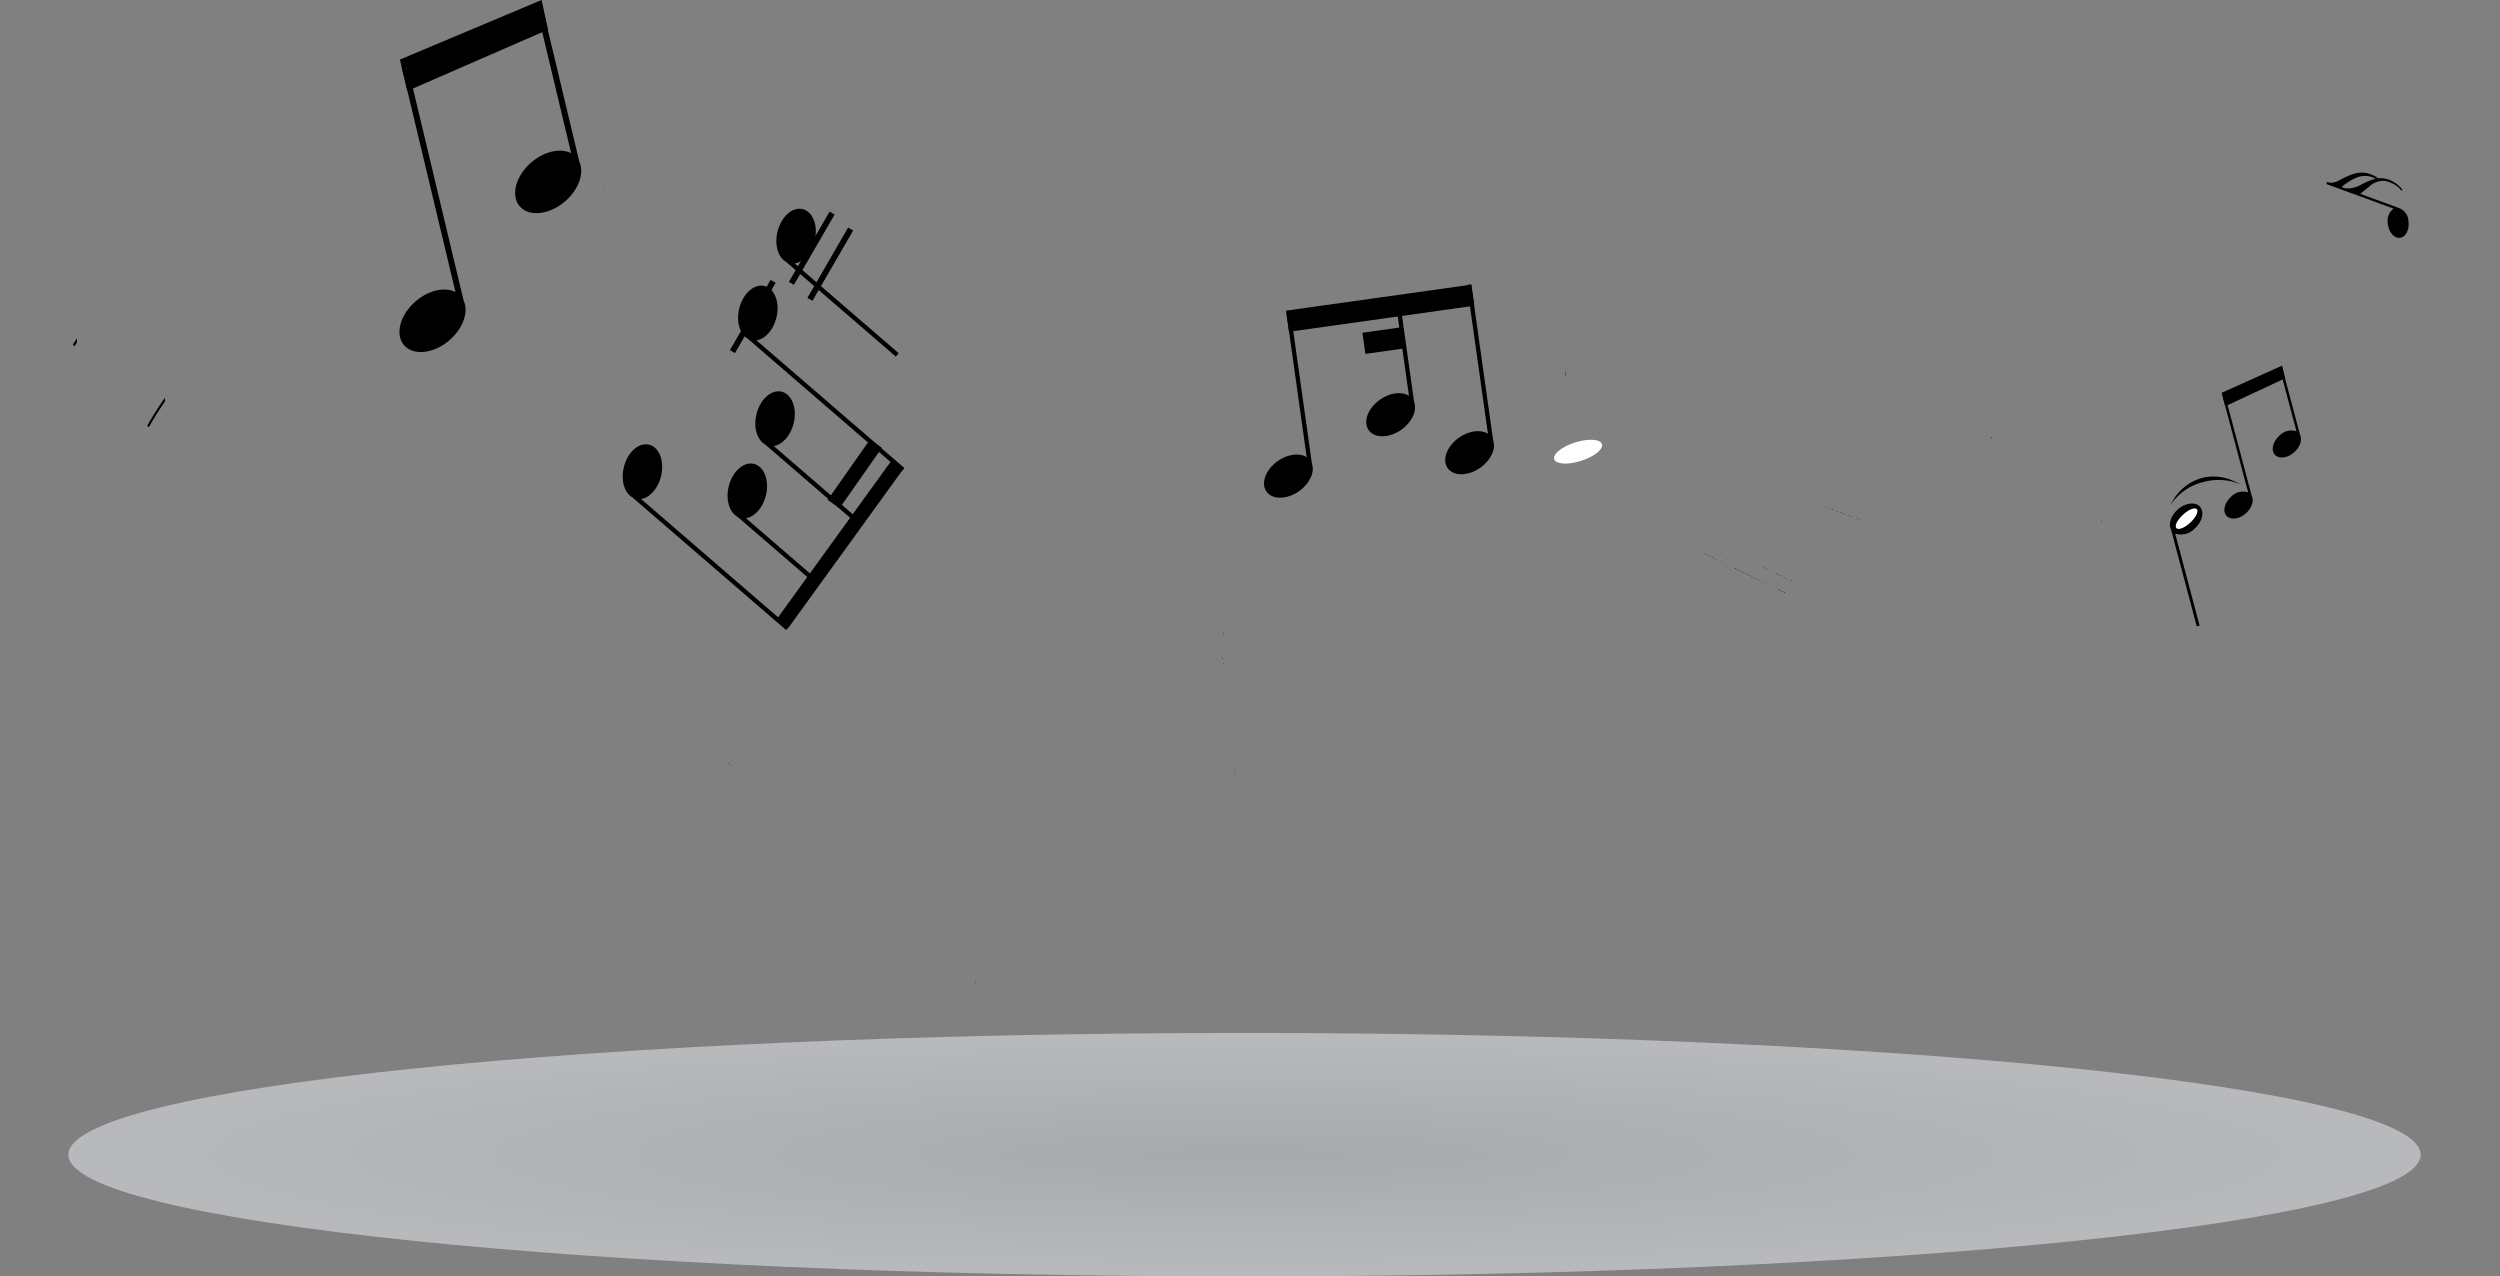 <svg xmlns="http://www.w3.org/2000/svg" xmlns:xlink="http://www.w3.org/1999/xlink" width="516.619" height="263.773" viewBox="0 0 516.619 263.773">
  <rect x="0" y="0" width="516.619" height="263.773" fill="#808080" stroke="none"/>
  <defs>
    <clipPath id="clip-path">
      <rect id="Rectangle_71420" data-name="Rectangle 71420" width="516.619" height="263.773" fill="none" class="svg-elem-1"></rect>
    </clipPath>
    <clipPath id="clip-path-3">
      <rect id="Rectangle_71418" data-name="Rectangle 71418" width="486.103" height="50.317" fill="none" class="svg-elem-2"></rect>
    </clipPath>
    <clipPath id="clip-path-4">
      <path id="Path_88579" data-name="Path 88579" d="M489.08,70.107c0,13.9-108.82,25.157-243.052,25.157S2.975,84,2.975,70.107s108.82-25.162,243.052-25.162S489.08,56.21,489.08,70.107" transform="translate(-2.975 -44.945)" fill="none" class="svg-elem-3"></path>
    </clipPath>
    <radialGradient id="radial-gradient" cx="0.5" cy="0.5" r="4.83" gradientUnits="objectBoundingBox">
      <stop offset="0" stop-color="#a7a9ac"></stop>
      <stop offset="0.158" stop-color="#c1c2c4"></stop>
      <stop offset="0.362" stop-color="#dcddde"></stop>
      <stop offset="0.569" stop-color="#efeff0"></stop>
      <stop offset="0.78" stop-color="#fbfbfb"></stop>
      <stop offset="1" stop-color="#fff"></stop>
    </radialGradient>
    <linearGradient id="banner">
      <stop offset="0" stop-color="#000">
        <animate dur="5s" attributeName="offset" fill="freeze" from="0" to="1"></animate>
      </stop>
      <stop offset="0" stop-color="transparent">
        <animate dur="5s" attributeName="offset" fill="freeze" from="0" to="1"></animate>
      </stop>
    </linearGradient>
  </defs>
  <g id="Group_117235" data-name="Group 117235" style="mix-blend-mode: multiply;isolation: isolate">
    <g id="Group_117234" data-name="Group 117234" clip-path="url(#clip-path)">
      <g id="Group_117233" data-name="Group 117233" transform="translate(0 0)">
        <g id="Group_117232" data-name="Group 117232" clip-path="url(#clip-path)">
          <path id="Path_88522" class="note1 svg-elem-4" data-name="Path 88522" d="M81.031,89.24c-1.876-6.345-8.6-10.154-13.4-14.139-1.961-1.629-1.961-1.5-1.073-3.79a21.743,21.743,0,0,0,1.173-4.255,16.937,16.937,0,0,0-.6-8.164c-3.847-11.317-18.6-15.369-26.867-6.354-1.938-1.624-3.909-3.2-5.865-4.792-.8-.655-3.258-1.952-3.12-3.158a40.253,40.253,0,0,0-.152-10.444,31.819,31.819,0,0,0-11.84-20.887c-3.168-2.408-6.8-4.949-10.662-6.074C4.854,6.09,4.151,9.538,4.184,12.62c.1,8.3,5.333,16.223,10.98,21.9,1.833,1.847,7.361,4.835,7,7.537-.522,3.923-1,7.87-1.164,11.826-.29,7.328.418,15.05,4.953,21.1,9.446,12.609,29,13.906,38.521.622,5.034,4.037,13.592,8.61,14.5,15.668A10.216,10.216,0,0,1,76.3,99.213c-1.567,1.79-5.319,4.65-7.708,2.645a6.481,6.481,0,0,0-3.068-11.9c-6.241-.589-8.857,6.616-5.9,11.374,6.991,11.232,24.663-1.05,21.4-12.1M22.8,37.321a.708.708,0,0,1-.209.594A28.663,28.663,0,0,1,12.6,25.305c-1.183-2.949-3.082-10.852,1.966-11.588,4.137-.6,6.711,5.561,7.646,8.629A32.7,32.7,0,0,1,22.8,37.321M62.02,75.039A20.126,20.126,0,0,1,45.479,82.79C31.345,82,28.149,66.443,29.592,55.021c.309-2.455.769-4.892,1.23-7.323,1.7,1.344,3.353,2.74,5.015,4.122,1.263,1.05,3.362,1.8,2.56,3.472a16.368,16.368,0,0,0-1.449,8.891A12.82,12.82,0,0,0,48.333,75.5c.722.081,7.841-.119,6.483-1.909-.56-.736-5.338.2-6.544-.2-5.737-1.938-6.5-9.66-3.372-14.077q4.695,3.9,9.423,7.8,2.622,2.173,5.234,4.341c1.282,1.073,3.681,1.985,2.465,3.586M64.034,72.1q-8.727-7.2-17.472-14.371c-.613-.674,5.6-2.679,6.321-2.736a11.5,11.5,0,0,1,7.48,2.128c4.745,3.4,5.96,9.783,3.671,14.979" transform="translate(15.682 26.153)" fill="url(#banner)"></path>
          <path id="Path_88523" data-name="Path 88523" d="M95.845,21.363l1.021-.128c.195,1.553.394,3.106.589,4.664.579-.147,1.069-.342,1.639-.489.1.836.209,1.681.318,2.527-.556.161-1.092.337-1.638.5Q98,30.213,98.224,32c.513-.109,1.116-.37,1.643-.475.1.86.214,1.724.323,2.588-.541.171-1.078.347-1.634.508.195,1.558.394,3.12.589,4.678-.347.033-.746.119-1.064.119-.185-1.491-.375-2.983-.56-4.479-.779.237-1.544.475-2.3.722.2,1.624.413,3.244.617,4.863a7.315,7.315,0,0,1-1.069.142c-.195-1.563-.389-3.116-.589-4.669-.546.152-1.116.37-1.634.494q-.164-1.3-.328-2.588c.541-.171,1.083-.351,1.634-.513-.147-1.192-.3-2.379-.451-3.571-.57.152-1.059.347-1.634.494-.109-.841-.214-1.676-.323-2.512.527-.19,1.107-.342,1.639-.522-.209-1.624-.413-3.244-.617-4.868a7.242,7.242,0,0,1,1.064-.138c.2,1.558.394,3.116.594,4.669.769-.237,1.534-.48,2.289-.717-.2-1.6-.408-3.206-.608-4.806,0-.029.009-.043.038-.052m-1.4,8.116c.147,1.183.294,2.37.451,3.557.784-.223,1.506-.48,2.289-.7-.128-1.035-.266-2.137-.394-3.149-.024-.161,0-.323-.095-.418-.75.237-1.525.465-2.251.712" transform="translate(342.858 79.615)" fill-rule="evenodd" class="svg-elem-5" fill="url(#banner)"></path>
          <path id="Path_88524" data-name="Path 88524" d="M87.678,29.033a2.22,2.22,0,0,1,.18-.484,2.9,2.9,0,0,1,.489-.309A9.014,9.014,0,0,0,91.249,25a9.814,9.814,0,0,0,.879-4.018A32.925,32.925,0,0,0,91.943,17a4.92,4.92,0,0,1,.465-2.85l.551-.594-.546-.513L77.325,29.337c-.161-1.468-1.634-2.921-3.714-3.5-2.5-.7-4.915.119-5.4,1.833s1.154,3.685,3.652,4.384c2.218.627,4.369.052,5.162-1.287l8.558-9.237c.294,1.13.613,2.175.912,3.286.451,1.681.921,3.548-.157,5.3a8.74,8.74,0,0,1-4.526,3.552c-.2.066-.38.081-.332.209.157.394.717.1.945.019a9.5,9.5,0,0,0,2.8-1.544,7.807,7.807,0,0,0,2.455-3.32m.413-1.335c-.1.014,0-.176.01-.266a22.909,22.909,0,0,0-.066-5.067,8.057,8.057,0,0,1,.955-4.521l.765-.822a16.905,16.905,0,0,1,.907,5.248A6.663,6.663,0,0,1,88.091,27.7" transform="translate(255.408 48.916)" class="svg-elem-6" fill="url(#banner)"></path>
          <path id="Path_88525" data-name="Path 88525" d="M27.071,21.565a2.882,2.882,0,0,1,.228.722,4.115,4.115,0,0,1-.3.788,13.277,13.277,0,0,0-.484,6.369,14.388,14.388,0,0,0,2.56,5.466,47.948,47.948,0,0,0,3.771,4.474,7.2,7.2,0,0,1,1.995,3.738l-.109,1.187,1.088.1,3.044-32.437c1.5,1.558,4.517,1.933,7.461.765,3.538-1.411,5.623-4.526,4.654-6.958s-4.626-3.263-8.164-1.852c-3.139,1.249-5.134,3.837-4.868,6.108l-1.729,18.4c-1.349-1.045-2.65-1.99-3.989-3.011-2.033-1.558-4.241-3.31-4.555-6.326a12.851,12.851,0,0,1,2.1-8.178c.171-.256.37-.432.2-.541-.532-.318-.926.527-1.116.826a14,14,0,0,0-1.89,4.308,11.5,11.5,0,0,0,.1,6.055m.708,1.919c.119-.114.166.2.233.313a33.508,33.508,0,0,0,4.6,5.851,11.764,11.764,0,0,1,2.916,6.117L35.382,37.4a25.056,25.056,0,0,1-5.747-5.3,9.815,9.815,0,0,1-1.857-8.625" transform="translate(98.675 12.14)" class="svg-elem-7" fill="url(#banner)"></path>
          <path id="Path_88526" data-name="Path 88526" d="M87.611,23.3l-10,16.675.361.218,9.631-16.062a2.707,2.707,0,0,0,2.474,1.51c1.472.1,2.726-.641,2.788-1.648s-1.064-1.914-2.541-2.014a2.589,2.589,0,0,0-2.717,1.32" transform="translate(290.994 82.364)" class="svg-elem-8" fill="url(#banner)"></path>
          <path id="Path_88527" data-name="Path 88527" d="M84.063,21.547l-10,16.679.366.218,9.631-16.067a2.694,2.694,0,0,0,2.479,1.51c1.468.1,2.717-.641,2.783-1.648s-1.069-1.914-2.541-2.009a2.587,2.587,0,0,0-2.717,1.316" transform="translate(277.673 75.817)" class="svg-elem-9" fill="url(#banner)"></path>
          <path id="Path_88528" data-name="Path 88528" d="M82.409,24.006,76.415,34l.37.214,5.618-9.38a2.717,2.717,0,0,0,2.484,1.51c1.463.1,2.717-.641,2.783-1.648s-1.064-1.914-2.541-2.014a2.59,2.59,0,0,0-2.721,1.32" transform="translate(286.499 85.018)" class="svg-elem-10" fill="url(#banner)"></path>
          <path id="Path_88529" data-name="Path 88529" d="M79.974,23.7l-4.849,8.083.366.218,4.479-7.471a2.707,2.707,0,0,0,2.474,1.51c1.472.1,2.721-.641,2.788-1.653s-1.069-1.914-2.541-2.009a2.583,2.583,0,0,0-2.717,1.32" transform="translate(281.662 83.882)" class="svg-elem-11" fill="url(#banner)"></path>
          <rect id="Rectangle_71404" data-name="Rectangle 71404" width="1.394" height="18.861" transform="translate(351.995 114.233) rotate(-63.964)" class="svg-elem-12" fill="url(#banner)"></rect>
          <rect id="Rectangle_71405" data-name="Rectangle 71405" width="1.394" height="7.067" transform="translate(364.115 117.094) rotate(-64.83)" class="svg-elem-13" fill="url(#banner)"></rect>
          <rect id="Rectangle_71406" data-name="Rectangle 71406" width="0.56" height="7.784" transform="matrix(0.345, -0.938, 0.938, 0.345, 377.05, 104.67)" class="svg-elem-14" fill="url(#banner)"></rect>
          <path id="Path_88530" data-name="Path 88530" d="M54.428,32.1l-.7,33.036,1.007.019L55.4,33.819c1.477,1.335,4.279,1.477,6.905.2,3.158-1.529,4.868-4.536,3.814-6.706s-4.469-2.688-7.627-1.154c-2.8,1.354-4.46,3.866-4.065,5.937" transform="translate(201.447 94.786)" class="svg-elem-15" fill="url(#banner)"></path>
          <rect id="Rectangle_71407" data-name="Rectangle 71407" width="18.539" height="1.327" transform="matrix(0.986, -0.165, 0.165, 0.986, 252.762, 130.256)" class="svg-elem-16" fill="url(#banner)"></rect>
          <rect id="Rectangle_71408" data-name="Rectangle 71408" width="18.537" height="1.327" transform="translate(252.644 135.84) rotate(-9.513)" class="svg-elem-17" fill="url(#banner)"></rect>
          <path id="Path_88531" data-name="Path 88531" d="M59.948,52.473,29.833,25.725l-.817.926L57.583,52.017c-2.4.318-4.754,2.8-5.642,6.25-1.078,4.141.361,8.1,3.21,8.834s6.027-2.018,7.1-6.165c.95-3.671-.076-7.2-2.3-8.463" transform="translate(108.788 96.449)" class="svg-elem-18" fill="url(#banner)"></path>
          <path id="Path_88532" data-name="Path 88532" d="M32.652,49.4l11.6-19.386,1.392.826L34.034,50.232Z" transform="translate(122.419 112.533)" class="svg-elem-19" fill="url(#banner)"></path>
          <rect id="Rectangle_71409" data-name="Rectangle 71409" width="22.597" height="1.617" transform="translate(149.981 157.412) rotate(-59.106)" class="svg-elem-20" fill="url(#banner)"></rect>
          <path id="Path_88533" data-name="Path 88533" d="M53.551,56.979,43.734,22.856l-1.088.313,9.294,32.295c-2.018-.94-5.063-.157-7.452,2.071-2.864,2.693-3.695,6.468-1.847,8.439s5.675,1.392,8.539-1.3c2.546-2.379,3.481-5.614,2.37-7.694" transform="translate(156.186 85.693)" class="svg-elem-21" fill="url(#banner)"></path>
          <path id="Path_88534" data-name="Path 88534" d="M118.615,20.943,104.1,6.311l-.361.356L117.656,20.7a3.231,3.231,0,0,0-2.484,2.427c-.556,1.676-.062,3.343,1.088,3.719s2.536-.67,3.082-2.351c.489-1.487.161-2.968-.727-3.548" transform="translate(388.932 23.661)" class="svg-elem-22" fill="url(#banner)"></path>
          <path id="Path_88535" data-name="Path 88535" d="M114.878,14.371l-9.261-9.337-.361.356,8.658,8.729a3.249,3.249,0,0,0-2.489,2.427c-.546,1.681-.057,3.343,1.1,3.719s2.531-.67,3.082-2.351c.489-1.487.162-2.968-.727-3.543" transform="translate(394.631 18.874)" class="svg-elem-23" fill="url(#banner)"></path>
          <path id="Path_88536" data-name="Path 88536" d="M117,13.307,106.694,2.92l-.361.361,9.7,9.774a3.25,3.25,0,0,0-2.489,2.427c-.551,1.676-.057,3.343,1.092,3.723s2.536-.674,3.082-2.356c.489-1.487.161-2.964-.727-3.543" transform="translate(398.669 10.948)" class="svg-elem-24" fill="url(#banner)"></path>
          <path id="Path_88537" data-name="Path 88537" d="M105.534,20.887,103.6,18.925,116.733,2.892l1.781,1.871Z" transform="translate(388.428 10.842)" class="svg-elem-25" fill="url(#banner)"></path>
          <path id="Path_88538" data-name="Path 88538" d="M62.118,60.743,46.55,18.161l-1.05.385L60.427,59.361c-2.056-.784-5.006.195-7.2,2.56-2.641,2.85-3.191,6.63-1.235,8.439s5.685.978,8.325-1.866c2.341-2.527,3.035-5.785,1.8-7.751" transform="translate(170.591 68.09)" class="svg-elem-26" fill="url(#banner)"></path>
          <path id="Path_88539" data-name="Path 88539" d="M61.818,42.6,51.883,15.431l-1.05.385,9.294,25.4c-2.061-.784-5.006.195-7.2,2.56-2.641,2.85-3.191,6.63-1.235,8.439s5.68.978,8.325-1.866c2.337-2.527,3.035-5.785,1.8-7.751" transform="translate(189.417 57.855)" class="svg-elem-27" fill="url(#banner)"></path>
          <path id="Path_88540" data-name="Path 88540" d="M47.46,34.849,45.4,29.16l25.1-14.172,1.833,5.381Z" transform="translate(170.212 56.193)" class="svg-elem-28" fill="url(#banner)"></path>
          <path id="Path_88541" data-name="Path 88541" d="M93.787,40,87.209,19.128l-.513.166L93,39.289a3.452,3.452,0,0,0-3.524,1.083c-1.339,1.311-1.686,3.12-.779,4.042s2.717.6,4.051-.722c1.183-1.168,1.591-2.721,1.035-3.695" transform="translate(325.045 71.716)" class="svg-elem-29" fill="url(#banner)"></path>
          <path id="Path_88542" data-name="Path 88542" d="M94.614,31.235l-4.2-13.312-.513.161,3.928,12.448a3.439,3.439,0,0,0-3.524,1.078c-1.339,1.311-1.686,3.125-.779,4.042s2.717.594,4.051-.722c1.183-1.164,1.591-2.721,1.035-3.695" transform="translate(333.768 67.198)" class="svg-elem-30" fill="url(#banner)"></path>
          <path id="Path_88543" data-name="Path 88543" d="M87.527,26.782l-.874-2.788,12.41-6.288.769,2.636Z" transform="translate(324.883 66.385)" class="svg-elem-31" fill="url(#banner)"></path>
          <path id="Path_88544" data-name="Path 88544" d="M45.194,40.247l10.482,37.41.917-.261L46.548,41.534c1.71.807,4.289.171,6.321-1.71,2.441-2.256,3.168-5.447,1.615-7.129s-4.792-1.211-7.238,1.045c-2.166,2-2.978,4.74-2.052,6.506" transform="translate(168.028 118.81)" class="svg-elem-32" fill="url(#banner)"></path>
          <path id="Path_88545" data-name="Path 88545" d="M41.375,44.635,48.062,68.5l.926-.256-6.26-22.317c1.71.807,4.289.171,6.321-1.71,2.441-2.256,3.168-5.447,1.615-7.129s-4.792-1.211-7.233,1.045c-2.17,2-2.983,4.74-2.056,6.506" transform="translate(153.71 135.257)" class="svg-elem-33" fill="url(#banner)"></path>
          <path id="Path_88546" data-name="Path 88546" d="M64.656,40.452l1.387,5L43.66,55.892l-1.211-4.716Z" transform="translate(159.151 151.665)" class="svg-elem-34" fill="url(#banner)"></path>
          <path id="Path_88547" data-name="Path 88547" d="M64.16,38.927l1.387,5L43.164,54.371l-1.211-4.721Z" transform="translate(157.291 145.946)" class="svg-elem-35" fill="url(#banner)"></path>
          <path id="Path_88548" data-name="Path 88548" d="M104.863,18.066l19.581,14.025.309-.427L105.889,18.157a3.36,3.36,0,0,0,2.118-2.907c.271-1.8-.518-3.419-1.757-3.6s-2.474,1.13-2.74,2.935c-.242,1.6.351,3.049,1.354,3.486" transform="translate(387.881 43.593)" class="svg-elem-36" fill="url(#banner)"></path>
          <path id="Path_88549" data-name="Path 88549" d="M102.217,22.077,121.8,36.1l.3-.427L103.243,22.168a3.349,3.349,0,0,0,2.113-2.907c.275-1.809-.513-3.424-1.757-3.609s-2.47,1.13-2.736,2.94c-.242,1.6.351,3.049,1.354,3.486" transform="translate(377.96 58.617)" class="svg-elem-37" fill="url(#banner)"></path>
          <path id="Path_88550" data-name="Path 88550" d="M105.445,20.512l11.735,8.406.3-.427L106.471,20.6a3.341,3.341,0,0,0,2.113-2.9c.275-1.809-.513-3.424-1.757-3.609s-2.465,1.13-2.736,2.935c-.242,1.6.351,3.049,1.354,3.491" transform="translate(390.063 52.749)" class="svg-elem-38" fill="url(#banner)"></path>
          <path id="Path_88551" data-name="Path 88551" d="M104.8,22.331l9.494,6.8.309-.427-8.777-6.278a3.362,3.362,0,0,0,2.113-2.911c.275-1.8-.513-3.415-1.757-3.6s-2.47,1.13-2.736,2.935c-.242,1.6.351,3.049,1.354,3.491" transform="translate(387.63 59.565)" class="svg-elem-39" fill="url(#banner)"></path>
          <path id="Path_88552" data-name="Path 88552" d="M116.653,15.527l2.251,1.624L107.093,37.326l-2.08-1.567Z" transform="translate(393.719 58.216)" class="svg-elem-40" fill="url(#banner)"></path>
          <path id="Path_88553" data-name="Path 88553" d="M115.956,15.041l2.251,1.624L106.4,36.845l-2.08-1.567Z" transform="translate(391.105 56.392)" class="svg-elem-41" fill="url(#banner)"></path>
          <path id="Path_88554" data-name="Path 88554" d="M72.461,24.69,65.8,61.255l1.073.195,6.336-34.755c1.349,1.676,4.317,2.313,7.342,1.406,3.643-1.1,5.979-4.013,5.229-6.511s-4.317-3.643-7.955-2.546c-3.225.974-5.428,3.367-5.362,5.647" transform="translate(246.693 69.834)" class="svg-elem-42" fill="url(#banner)"></path>
          <path id="Path_88555" data-name="Path 88555" d="M77.515,20.042c.332,1.054-1.605,2.6-4.327,3.462s-5.205.7-5.533-.351,1.605-2.607,4.327-3.462,5.2-.7,5.533.351" transform="translate(253.518 71.737)" fill="#fff" class="svg-elem-43"></path>
          <path id="Path_88556" data-name="Path 88556" d="M102.741,38.006,97.213,17.195l-.508.142L102,37.28a3.378,3.378,0,0,0-3.514.9c-1.373,1.235-1.8,3-.95,3.942s2.645.708,4.018-.527c1.216-1.092,1.686-2.6,1.187-3.586" transform="translate(362.571 64.468)" class="svg-elem-44"></path>
          <path id="Path_88557" data-name="Path 88557" d="M104.532,29.4,101,16.124l-.513.133,3.3,12.415a3.391,3.391,0,0,0-3.514.9c-1.373,1.235-1.8,3-.95,3.937s2.645.712,4.018-.522c1.216-1.1,1.686-2.607,1.187-3.59" transform="translate(370.768 60.453)" class="svg-elem-45"></path>
          <path id="Path_88558" data-name="Path 88558" d="M97.4,24.306l-.731-2.783,12.481-5.614.632,2.617Z" transform="translate(362.433 59.649)" class="svg-elem-46"></path>
          <path id="Path_88559" data-name="Path 88559" d="M94.642,27.293l5.314,20,.589-.157L95.5,28.129a3.893,3.893,0,0,0,4.027-1.035c1.572-1.415,2.061-3.443,1.092-4.521s-3.04-.812-4.612.6c-1.4,1.254-1.933,2.987-1.363,4.118" transform="translate(353.996 82.139)" class="svg-elem-47"></path>
          <path id="Path_88560" data-name="Path 88560" d="M99.033,22.287c.418.456-.19,1.691-1.358,2.774s-2.455,1.586-2.873,1.13.19-1.686,1.363-2.769,2.451-1.586,2.869-1.135" transform="translate(354.939 82.942)" fill="#fff" class="svg-elem-48"></path>
          <path id="Path_88561" data-name="Path 88561" d="M108.379,22.13a11.783,11.783,0,0,0-1.7-.788,9.694,9.694,0,0,0-5.922-.266,10.039,10.039,0,0,0-4.536,2.831,10.227,10.227,0,0,0-1.767,2.641,11.231,11.231,0,0,1,6.535-4.626,12.106,12.106,0,0,1,5.6-.266,9.467,9.467,0,0,1,1.771.527c.209.081.613.29.617.285s-.394-.228-.6-.337" transform="translate(354.132 77.737)" class="svg-elem-49"></path>
          <path id="Path_88562" data-name="Path 88562" d="M35.812,20.079,58.466,39.632l.6-.693L37.574,20.392c1.781-.256,3.5-2.132,4.127-4.7.755-3.087-.351-6.008-2.479-6.53s-4.455,1.567-5.205,4.659c-.67,2.736.128,5.343,1.8,6.26" transform="translate(126.65 34.053)" class="svg-elem-50"></path>
          <path id="Path_88563" data-name="Path 88563" d="M33.694,31.16,49.081,44.444l.6-.7L35.456,31.474c1.786-.256,3.5-2.132,4.127-4.7.75-3.082-.356-6.008-2.479-6.525s-4.455,1.563-5.21,4.654c-.67,2.74.128,5.348,1.8,6.26" transform="translate(118.691 75.612)" class="svg-elem-51"></path>
          <path id="Path_88564" data-name="Path 88564" d="M29.129,30.329l31.73,27.389.6-.693L30.891,30.638c1.781-.256,3.5-2.132,4.127-4.7.755-3.087-.356-6.017-2.479-6.53s-4.455,1.563-5.205,4.654c-.674,2.74.123,5.348,1.8,6.264" transform="translate(101.584 72.478)" class="svg-elem-52"></path>
          <path id="Path_88565" data-name="Path 88565" d="M34.152,23.429l31.73,27.394.6-.7L35.914,23.737c1.781-.256,3.5-2.132,4.127-4.7.755-3.087-.356-6.013-2.479-6.535s-4.455,1.567-5.21,4.659c-.67,2.74.128,5.348,1.8,6.264" transform="translate(120.408 46.594)" class="svg-elem-53"></path>
          <path id="Path_88566" data-name="Path 88566" d="M34.9,28.024,53.921,44.437l.6-.693L36.662,28.333c1.781-.256,3.5-2.132,4.127-4.7.755-3.087-.356-6.013-2.479-6.53s-4.455,1.563-5.21,4.654c-.665,2.74.133,5.348,1.8,6.264" transform="translate(123.222 63.836)" class="svg-elem-54"></path>
          <rect id="Rectangle_71410" data-name="Rectangle 71410" width="40.662" height="2.998" transform="translate(160.515 127.947) rotate(-54.11)" class="svg-elem-55"></rect>
          <rect id="Rectangle_71411" data-name="Rectangle 71411" width="15.235" height="2.997" transform="translate(171.037 103.3) rotate(-54.977)" class="svg-elem-56"></rect>
          <rect id="Rectangle_71412" data-name="Rectangle 71412" width="16.788" height="1.204" transform="matrix(0.501, -0.865, 0.865, 0.501, 150.834, 72.361)" class="svg-elem-57"></rect>
          <rect id="Rectangle_71413" data-name="Rectangle 71413" width="16.793" height="1.203" transform="matrix(0.501, -0.865, 0.865, 0.501, 163.018, 58.253)" class="svg-elem-58"></rect>
          <rect id="Rectangle_71414" data-name="Rectangle 71414" width="16.79" height="1.203" transform="translate(166.849 61.56) rotate(-59.931)" class="svg-elem-59"></rect>
          <path id="Path_88567" data-name="Path 88567" d="M112.26,8.671a1.231,1.231,0,0,1-.342.014c-.1-.024-.209-.152-.309-.218a6.061,6.061,0,0,0-2.745-.95,6.565,6.565,0,0,0-2.693.5,22.508,22.508,0,0,0-2.4,1.135,3.288,3.288,0,0,1-1.866.451l-.508-.185-.171.461,13.887,5.077a3.171,3.171,0,0,0-1.2,3.187c.214,1.714,1.339,2.987,2.517,2.84s1.966-1.653,1.752-3.367a3.038,3.038,0,0,0-2.118-2.84L108.194,11.9c.613-.47,1.178-.936,1.781-1.406a4.278,4.278,0,0,1,3.3-1.268,5.821,5.821,0,0,1,3.348,1.866c.1.1.147.209.214.147.2-.2-.119-.465-.233-.584a6.322,6.322,0,0,0-1.672-1.325,5.25,5.25,0,0,0-2.669-.655m-.921.09c.038.066-.109.052-.166.066a15.166,15.166,0,0,0-3.1,1.344,5.324,5.324,0,0,1-3.016.579l-.7-.256a11.378,11.378,0,0,1,2.983-1.909,4.447,4.447,0,0,1,4,.176" transform="translate(379.525 28.155)" class="svg-elem-60"></path>
          <path id="Path_88568" data-name="Path 88568" d="M30.637,51.439,19.03,2.84l-1.2.285L28.96,49.71c-2.151-1.121-5.5-.427-8.207,1.885-3.253,2.778-4.341,6.848-2.432,9.081s6.1,1.8,9.351-.983c2.888-2.465,4.065-5.941,2.964-8.254" transform="translate(65.165 10.648)" class="svg-elem-61"></path>
          <path id="Path_88569" data-name="Path 88569" d="M35.671,31.5,28.262.5l-1.2.285,6.929,28.985c-2.151-1.121-5.5-.423-8.207,1.885-3.253,2.783-4.341,6.848-2.432,9.085s6.1,1.8,9.351-.983c2.888-2.47,4.065-5.946,2.964-8.259" transform="translate(84.039 1.882)" class="svg-elem-62"></path>
          <path id="Path_88570" data-name="Path 88570" d="M18.93,18.8,17.4,12.31,46.68,0,48,6.127Z" transform="translate(65.239 0)" class="svg-elem-63"></path>
          <rect id="Rectangle_71415" data-name="Rectangle 71415" width="8.047" height="4.41" transform="translate(281.541 68.762) rotate(-8.006)" class="svg-elem-64"></rect>
          <path id="Path_88571" data-name="Path 88571" d="M64.9,44.9,60.49,13.583l-.874.123,4.2,29.844c-1.453-.94-3.885-.674-5.97.793-2.508,1.757-3.557,4.583-2.346,6.307s4.222,1.686,6.73-.071c2.223-1.562,3.3-3.961,2.669-5.68" transform="translate(206.209 50.926)" class="svg-elem-65"></path>
          <path id="Path_88572" data-name="Path 88572" d="M72.787,44.6l-4.54-32.224-.874.119,4.341,30.761c-1.458-.94-3.9-.674-5.979.793-2.508,1.757-3.557,4.583-2.351,6.3s4.227,1.691,6.739-.071c2.213-1.558,3.3-3.956,2.664-5.68" transform="translate(235.767 46.386)" class="svg-elem-66"></path>
          <path id="Path_88573" data-name="Path 88573" d="M69.35,34.677,66.287,12.925l-.879.123,2.864,20.284c-1.458-.945-3.894-.679-5.975.788-2.508,1.762-3.557,4.583-2.346,6.307s4.222,1.686,6.73-.071c2.218-1.563,3.3-3.961,2.669-5.68" transform="translate(222.886 48.459)" class="svg-elem-67"></path>
          <rect id="Rectangle_71416" data-name="Rectangle 71416" width="38.684" height="4.407" transform="matrix(0.99, -0.139, 0.139, 0.99, 265.763, 64.194)" class="svg-elem-68"></rect>
          <path id="Path_88574" data-name="Path 88574" d="M13.4,100.5c10.054-21.9,31.2-35.615,50.693-46.167a236.827,236.827,0,0,1,36.356-16.3c12.225-4.156,26.092-7.694,38.877-5.647,6.117.983,12.087,4.26,14.784,10.51,2.289,5.3,1.444,11.712.114,17.207-2.907,12.039-9.242,22.944-15.036,33.587-5.922,10.895-11.854,22.018-14.651,34.361-1.667,7.347-2.5,16.1.142,23.271,3.776,10.263,14.856,9.252,23.072,6.673,13.113-4.122,25.285-12.272,36.65-20.332,9.712-6.891,19.092-14.352,28.206-22.15,17.563-15.022,34.983-30.775,55.96-39.827,12.737-5.49,26.843-8.254,40.43-6.544a33.359,33.359,0,0,1,17.145,6.839c4.3,3.41,7.846,7.822,11.583,11.9,7.409,8.083,16.038,13.483,26.6,15.145,10.871,1.719,22.141-.684,32.418-4.773,35.919-14.281,62.229-52.451,67.6-92.872.038-.294-.385-.309-.423-.014a124.134,124.134,0,0,1-32.741,68.522c-16.29,17.192-39.21,30.191-62.263,29.137-11.954-.546-22.07-6.046-30.428-14.979-3.533-3.776-6.834-7.8-10.662-11.232a31.337,31.337,0,0,0-13.991-7.266c-24.915-5.927-50.812,6.008-71.353,20.849-13.374,9.655-25.489,21.129-38.312,31.592a309.062,309.062,0,0,1-34.584,24.938,115.621,115.621,0,0,1-18.826,9.536c-5.01,1.909-10.486,3.434-15.8,2.736-15.392-2.009-11.892-25.2-8.686-36.113,3.7-12.581,10.472-23.884,16.58-35.235C148.09,78.1,153.67,67.577,155.432,56.35c.76-4.835.746-9.755-1.187-14.234-2.042-4.73-6.407-7.637-10.852-9.195-5.2-1.819-10.914-1.71-16.323-1.244a108.1,108.1,0,0,0-19.51,3.676C88.1,40.72,69.1,50.166,51.666,61,36.4,70.488,21.052,82.8,13.04,100.256c-.123.266.233.513.356.242" transform="translate(48.795 19.282)" fill="url(#banner)" class="svg-elem-69"></path>
          <path id="Path_88575" data-name="Path 88575" d="M10.08,83.515C21.027,62,43.016,49.1,63.224,39.3A242.848,242.848,0,0,1,100.8,24.4c12.6-3.69,26.843-6.692,39.8-4.146,6.207,1.221,12.191,4.721,14.737,11.075,2.166,5.386,1.1,11.764-.427,17.211-3.353,11.921-10.163,22.583-16.4,33.007-6.383,10.662-12.785,21.557-16.038,33.791-1.933,7.276-3.054,16-.594,23.276,3.519,10.406,14.841,9.817,23.3,7.551,13.5-3.609,26.164-11.294,38.008-18.912,10.121-6.516,19.918-13.616,29.46-21.063,18.375-14.343,36.636-29.422,58.311-37.662,13.155-5.006,27.622-7.228,41.413-4.991a34.641,34.641,0,0,1,17.259,7.5c4.274,3.576,7.746,8.126,11.422,12.343,7.3,8.363,15.924,14.1,26.629,16.171,11.028,2.132,22.592.166,33.2-3.524,37.068-12.9,65.108-50.048,71.87-90.264.047-.294-.385-.318-.432-.033a122.41,122.41,0,0,1-35.558,67.254c-17.164,16.565-40.934,28.681-64.4,26.738-12.163-1-22.3-6.9-30.533-16.147-3.486-3.913-6.715-8.059-10.51-11.64a32.338,32.338,0,0,0-14.025-7.8c-25.2-6.891-51.99,4.046-73.395,18.095-13.939,9.138-26.658,20.151-40.06,30.115a312.62,312.62,0,0,1-36.052,23.6,117.981,117.981,0,0,1-19.491,8.81c-5.167,1.714-10.8,3.025-16.19,2.132-15.625-2.607-11.322-25.665-7.7-36.455C128.574,98,135.84,86.958,142.428,75.845,148.084,66.3,154.106,56,156.262,44.837c.931-4.8,1.073-9.722-.75-14.276-1.933-4.811-6.288-7.884-10.771-9.612-5.238-2.023-11.07-2.128-16.6-1.876a112.005,112.005,0,0,0-20,2.93c-20,4.616-39.675,13.331-57.789,23.49-15.862,8.9-31.9,20.616-40.625,37.761-.133.261.223.522.356.261" transform="translate(36.348 20.736)" fill="url(#banner)" class="svg-elem-70"></path>
          <path id="Path_88576" data-name="Path 88576" d="M6.8,66.049c11.849-21.1,34.674-33.145,55.58-42.164a249.957,249.957,0,0,1,38.778-13.455c12.956-3.2,27.574-5.652,40.706-2.612,6.288,1.458,12.267,5.191,14.666,11.64,2.028,5.471.741,11.816-.993,17.2-3.795,11.8-11.075,22.188-17.772,32.371-6.848,10.415-13.721,21.063-17.425,33.169-2.2,7.209-3.628,15.891-1.354,23.257,3.253,10.539,14.818,10.387,23.509,8.449,13.877-3.092,27.028-10.282,39.343-17.449,10.524-6.127,20.74-12.847,30.7-19.923,19.192-13.635,38.288-28.011,60.643-35.415,13.569-4.493,28.382-6.16,42.373-3.4a35.9,35.9,0,0,1,17.349,8.164c4.241,3.742,7.632,8.42,11.246,12.78,7.171,8.648,15.777,14.713,26.624,17.2,11.17,2.56,23.02,1.035,33.948-2.242,38.193-11.474,67.962-47.54,76.14-87.486.062-.294-.38-.342-.437-.052a120.954,120.954,0,0,1-38.393,65.882c-18.019,15.9-42.639,27.094-66.494,24.254-12.367-1.472-22.511-7.756-30.614-17.33-3.415-4.042-6.578-8.311-10.33-12.039A33.462,33.462,0,0,0,320.549,58.5c-25.47-7.86-53.116,2.047-75.39,15.264-14.495,8.61-27.812,19.12-41.793,28.576a317.943,317.943,0,0,1-37.5,22.212,121.414,121.414,0,0,1-20.151,8.055c-5.324,1.515-11.1,2.612-16.57,1.506-15.844-3.21-10.719-26.1-6.682-36.74,4.65-12.277,12.41-23.043,19.477-33.9,6.07-9.323,12.543-19.391,15.093-30.466,1.1-4.773,1.406-9.684-.309-14.309-1.814-4.882-6.16-8.121-10.672-10.026-5.276-2.223-11.218-2.555-16.86-2.512a115.678,115.678,0,0,0-20.479,2.156C88.182,12.16,67.851,20.115,49.063,29.58,32.611,37.863,15.889,48.966,6.448,65.774c-.138.256.214.532.356.275" transform="translate(24.057 22.068)" fill="url(#banner)" class="svg-elem-71"></path>
          <path id="Path_88577" data-name="Path 88577" d="M3.572,58.618c12.752-20.64,36.4-31.806,58-40.022A256.521,256.521,0,0,1,101.53,6.637c13.3-2.7,28.287-4.588,41.57-1.04,6.359,1.7,12.339,5.661,14.575,12.206,1.895,5.542.38,11.835-1.558,17.154-4.251,11.65-12,21.761-19.154,31.682-7.314,10.154-14.656,20.541-18.821,32.5-2.474,7.119-4.2,15.749-2.123,23.2,2.978,10.672,14.77,10.961,23.689,9.361,14.243-2.555,27.883-9.247,40.663-15.934C191.3,110.043,201.92,103.712,212.3,97.02c20-12.894,39.922-26.534,62.942-33.079,13.977-3.97,29.132-5.058,43.3-1.757a37.19,37.19,0,0,1,17.425,8.829c4.2,3.909,7.509,8.715,11.052,13.217,7.034,8.919,15.611,15.316,26.591,18.223,11.3,2.983,23.428,1.919,34.67-.94,39.3-10,70.792-44.918,80.4-84.546.071-.29-.38-.351-.451-.066a119.54,119.54,0,0,1-41.238,64.4c-18.874,15.212-44.32,25.456-68.551,21.695-12.552-1.952-22.692-8.629-30.642-18.508-3.358-4.179-6.44-8.563-10.149-12.438A34.415,34.415,0,0,0,323.6,63.158c-25.7-8.838-54.2,0-77.323,12.362-15.05,8.045-28.961,18.042-43.513,26.957a323.1,323.1,0,0,1-38.93,20.768,124.419,124.419,0,0,1-20.8,7.281c-5.476,1.311-11.4,2.185-16.941.864-16.038-3.814-10.083-26.506-5.633-37,5.134-12.1,13.383-22.554,20.939-33.14,6.483-9.085,13.4-18.907,16.356-29.882,1.273-4.726,1.743-9.631.142-14.319-1.7-4.953-6.013-8.363-10.553-10.434-5.31-2.427-11.355-2.987-17.107-3.163A119.816,119.816,0,0,0,109.3,4.813C88.242,7.867,67.269,15.039,47.816,23.777c-17.036,7.651-34.432,18.109-44.6,34.551-.152.252.195.541.351.29" transform="translate(11.934 12.763)" fill="url(#banner)" class="svg-elem-72"></path>
          <path id="Path_88578" data-name="Path 88578" d="M.393,51.263c13.659-20.142,38.117-30.4,60.4-37.78A263.419,263.419,0,0,1,101.9,3.068c13.649-2.189,28.975-3.5,42.406.556,6.426,1.942,12.4,6.141,14.466,12.766,1.752,5.618,0,11.849-2.142,17.093-4.7,11.484-12.927,21.3-20.531,30.951C128.319,74.3,120.5,84.4,115.871,96.2c-2.75,7.029-4.787,15.587-2.9,23.115,2.693,10.786,14.7,11.526,23.846,10.268,14.6-2.009,28.714-8.164,41.955-14.362,11.313-5.3,22.345-11.218,33.14-17.51,20.8-12.12,41.532-24.991,65.212-30.647,14.371-3.434,29.849-3.942,44.182-.09a38.428,38.428,0,0,1,17.482,9.5c4.156,4.065,7.376,9,10.843,13.64,6.882,9.19,15.421,15.915,26.515,19.239,11.427,3.429,23.822,2.826,35.372.4,40.369-8.482,73.59-42.178,84.655-81.435.081-.285-.37-.37-.451-.085-7.11,25.214-23.034,47.336-44.1,62.8C431.9,105.5,405.633,114.77,381.06,110.078c-12.733-2.436-22.853-9.5-30.637-19.69-3.291-4.3-6.3-8.81-9.95-12.828a35.477,35.477,0,0,0-14.039-9.423c-25.917-9.836-55.243-2.09-79.208,9.375-15.6,7.471-30.1,16.936-45.213,25.285a330.076,330.076,0,0,1-40.34,19.263,127.192,127.192,0,0,1-21.433,6.478c-5.618,1.1-11.688,1.748-17.292.214-16.228-4.436-9.432-26.9-4.559-37.215,5.618-11.892,14.362-22.037,22.4-32.328,6.9-8.838,14.262-18.389,17.629-29.251,1.449-4.683,2.08-9.565.6-14.314-1.567-5.02-5.861-8.591-10.42-10.838-5.333-2.631-11.474-3.429-17.335-3.828a125.253,125.253,0,0,0-21.391.56C88.316,3.785,66.707,10.144,46.6,18.133c-17.61,7-35.676,16.779-46.562,32.832-.161.242.185.546.351.3" transform="translate(0.001 2.792)" fill="url(#banner)" class="svg-elem-73"></path>
          <g id="Group_117231" data-name="Group 117231" transform="translate(14.131 213.456)" style="mix-blend-mode: multiply;isolation: isolate">
            <g id="Group_117230" data-name="Group 117230">
              <g id="Group_117229" data-name="Group 117229" clip-path="url(#clip-path-3)">
                <g id="Group_117228" data-name="Group 117228" transform="translate(-0.002 -0.001)">
                  <g id="Group_117227" data-name="Group 117227" clip-path="url(#clip-path-4)">
                    <rect id="Rectangle_71417" data-name="Rectangle 71417" width="486.105" height="50.318" transform="translate(0 0)" fill="url(#radial-gradient)" class="svg-elem-74"></rect>
                  </g>
                </g>
              </g>
            </g>
          </g>
        </g>
      </g>
    </g>
  </g>
</svg>
